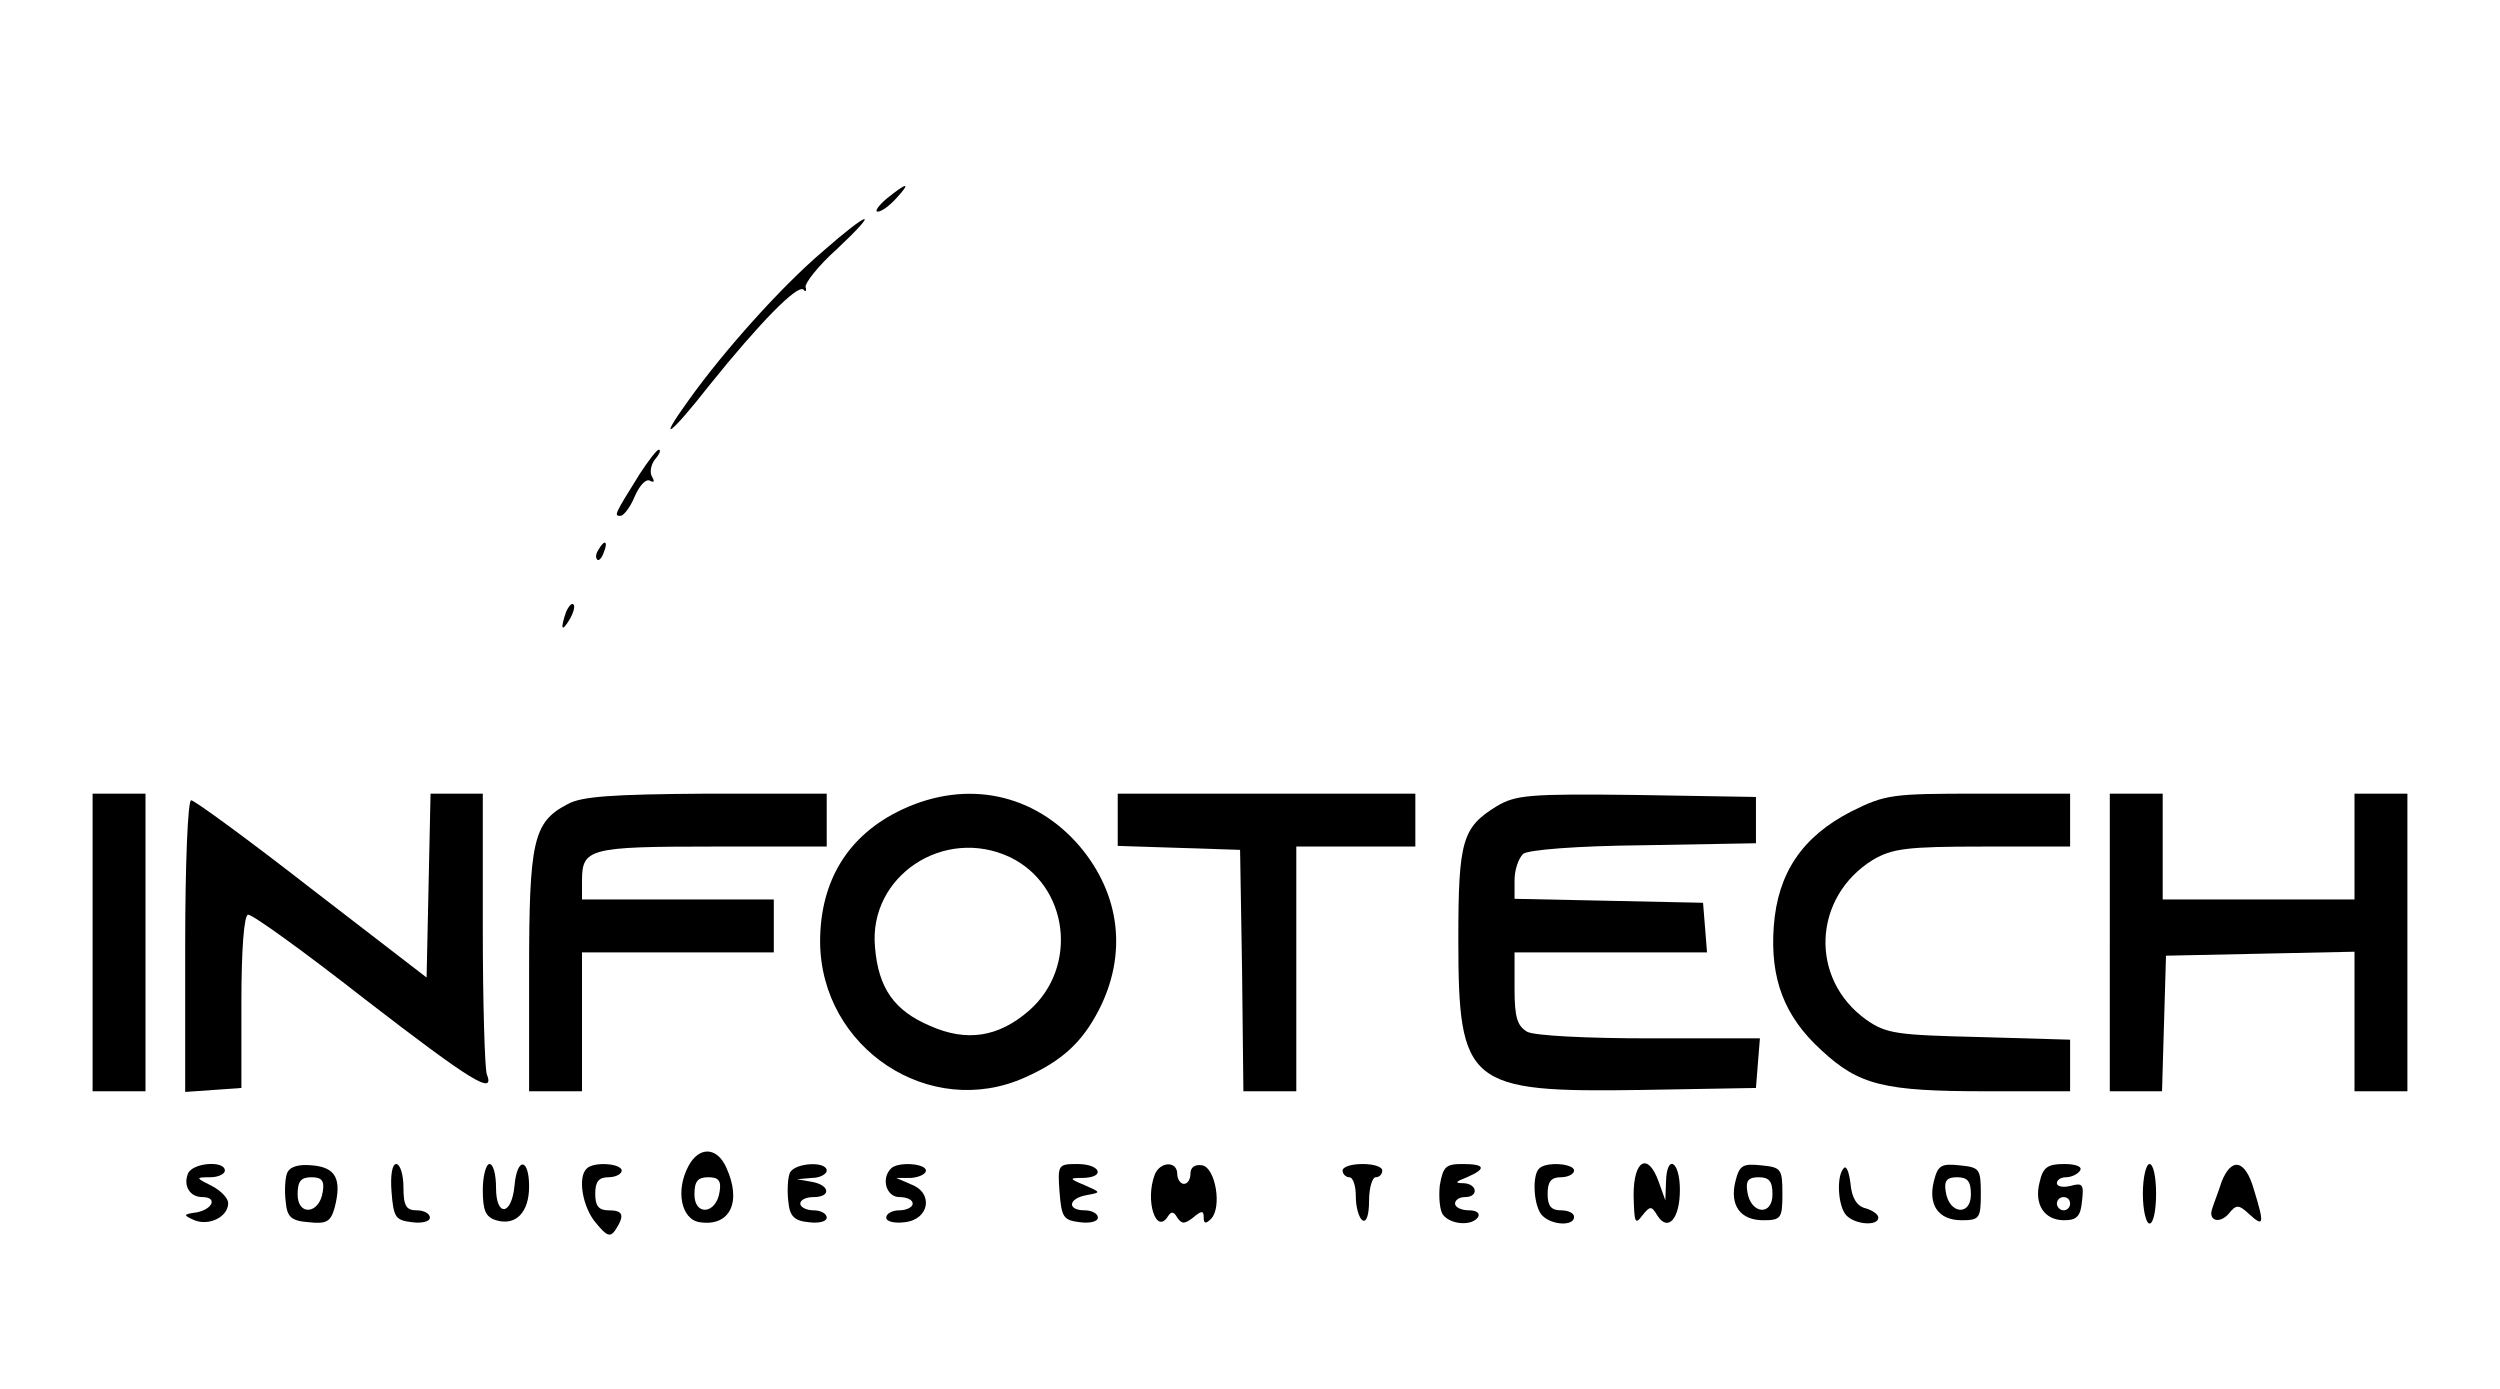 <?xml version="1.0" standalone="no"?>
<!DOCTYPE svg PUBLIC "-//W3C//DTD SVG 20010904//EN"
 "http://www.w3.org/TR/2001/REC-SVG-20010904/DTD/svg10.dtd">
<svg version="1.0" xmlns="http://www.w3.org/2000/svg"
 width="378pt" height="210pt" viewBox="0 0 378 210"
 preserveAspectRatio="xMidYMid meet">

<g transform="translate(0,210) scale(0.1,-0.1)"
fill="#000000" stroke="none">
<path d="M1341 1800 c-13 -11 -19 -20 -14 -20 6 0 18 9 28 20 23 25 17 25 -14
0z"/>
<path d="M1243 1719 c-63 -54 -148 -149 -201 -223 -50 -69 -30 -56 31 22 74
92 133 153 142 144 3 -4 5 -2 3 4 -1 6 19 32 47 57 67 63 51 60 -22 -4z"/>
<path d="M967 1383 c-38 -61 -39 -63 -29 -63 5 0 15 13 22 30 7 16 17 27 23
23 6 -3 7 -1 3 6 -4 6 -2 18 4 26 7 8 10 15 6 15 -3 0 -16 -17 -29 -37z"/>
<path d="M905 1269 c-4 -6 -5 -12 -2 -15 2 -3 7 2 10 11 7 17 1 20 -8 4z"/>
<path d="M856 1175 c-9 -26 -7 -32 5 -12 6 10 9 21 6 23 -2 3 -7 -2 -11 -11z"/>
<path d="M140 675 l0 -225 40 0 40 0 0 225 0 225 -40 0 -40 0 0 -225z"/>
<path d="M648 761 l-3 -139 -174 134 c-95 74 -177 134 -182 134 -5 0 -9 -97
-9 -221 l0 -220 43 3 42 3 0 130 c0 79 4 131 10 132 6 1 85 -56 177 -128 162
-125 197 -146 184 -113 -3 9 -6 108 -6 220 l0 204 -40 0 -39 0 -3 -139z"/>
<path d="M858 884 c-52 -27 -58 -56 -58 -254 l0 -180 40 0 40 0 0 105 0 105
145 0 145 0 0 40 0 40 -145 0 -145 0 0 28 c0 49 10 52 197 52 l173 0 0 40 0
40 -182 0 c-142 -1 -189 -4 -210 -16z"/>
<path d="M1364 876 c-81 -38 -124 -107 -124 -200 1 -161 166 -270 310 -205 56
25 86 53 111 101 44 85 33 176 -29 249 -68 79 -170 101 -268 55z m163 -72 c89
-43 104 -166 29 -232 -46 -40 -94 -48 -150 -23 -54 23 -78 57 -83 119 -10 107
104 183 204 136z"/>
<path d="M1690 860 l0 -39 93 -3 92 -3 3 -182 2 -183 40 0 40 0 0 185 0 185
90 0 90 0 0 40 0 40 -225 0 -225 0 0 -40z"/>
<path d="M2263 881 c-52 -32 -58 -52 -58 -201 0 -221 14 -232 277 -228 l173 3
3 38 3 37 -166 0 c-96 0 -175 4 -186 10 -15 9 -19 22 -19 65 l0 55 146 0 145
0 -3 38 -3 37 -142 3 -143 3 0 28 c0 16 6 33 13 40 8 6 79 12 183 13 l169 3 0
35 0 35 -180 3 c-164 2 -183 0 -212 -17z"/>
<path d="M2799 873 c-74 -38 -111 -93 -117 -173 -6 -80 16 -137 72 -188 57
-53 95 -62 249 -62 l127 0 0 39 0 39 -137 4 c-125 3 -141 5 -171 26 -87 62
-81 186 10 242 29 17 51 20 166 20 l132 0 0 40 0 40 -138 0 c-131 0 -141 -1
-193 -27z"/>
<path d="M3190 675 l0 -225 40 0 39 0 3 103 3 102 143 3 142 3 0 -106 0 -105
40 0 40 0 0 225 0 225 -40 0 -40 0 0 -80 0 -80 -145 0 -145 0 0 80 0 80 -40 0
-40 0 0 -225z"/>
<path d="M1041 337 c-20 -37 -11 -81 17 -85 46 -7 64 31 40 83 -14 31 -41 32
-57 2z m47 -39 c-5 -34 -38 -37 -38 -4 0 20 5 26 21 26 15 0 20 -5 17 -22z"/>
<path d="M284 325 c-7 -18 3 -35 22 -35 23 0 16 -18 -8 -23 -21 -3 -22 -4 -4
-12 22 -9 51 5 51 26 0 7 -11 19 -25 26 -24 12 -25 13 -2 13 12 0 22 5 22 10
0 16 -50 12 -56 -5z"/>
<path d="M434 326 c-3 -8 -4 -27 -2 -43 2 -23 8 -29 35 -31 27 -3 33 1 39 22
11 43 2 61 -34 64 -21 2 -34 -2 -38 -12z m54 -28 c-5 -34 -38 -37 -38 -4 0 20
5 26 21 26 15 0 20 -5 17 -22z"/>
<path d="M592 298 c3 -39 6 -43 31 -46 15 -2 27 1 27 7 0 6 -9 11 -20 11 -16
0 -20 7 -20 35 0 19 -5 35 -11 35 -6 0 -9 -17 -7 -42z"/>
<path d="M730 301 c0 -31 4 -41 20 -46 30 -9 50 12 50 51 0 43 -18 45 -22 2
-4 -46 -28 -49 -28 -4 0 20 -4 36 -10 36 -5 0 -10 -18 -10 -39z"/>
<path d="M887 333 c-14 -13 -6 -59 14 -82 17 -21 22 -22 30 -10 14 22 11 29
-11 29 -15 0 -20 7 -20 25 0 18 5 25 20 25 11 0 20 5 20 10 0 11 -43 14 -53 3z"/>
<path d="M1194 326 c-3 -8 -4 -27 -2 -43 2 -22 9 -29 31 -31 15 -2 27 1 27 7
0 6 -9 11 -20 11 -11 0 -20 5 -20 10 0 6 9 10 20 10 27 0 25 18 -2 23 l-23 4
23 2 c12 0 22 6 22 11 0 15 -50 12 -56 -4z"/>
<path d="M1347 333 c-15 -15 -7 -43 13 -43 11 0 20 -4 20 -10 0 -5 -9 -10 -20
-10 -11 0 -20 -5 -20 -11 0 -6 12 -9 28 -7 37 4 44 44 10 57 l-23 10 23 0 c12
1 22 6 22 11 0 11 -43 14 -53 3z"/>
<path d="M1602 298 c3 -39 6 -43 31 -46 15 -2 27 1 27 7 0 6 -9 11 -20 11 -27
0 -25 18 3 23 22 4 22 4 -3 15 -24 10 -24 11 -2 11 34 1 26 21 -9 21 -29 0
-30 -1 -27 -42z"/>
<path d="M1746 324 c-15 -39 2 -92 20 -63 5 8 9 7 14 -2 7 -10 11 -10 24 0 13
11 16 11 16 0 0 -9 3 -10 11 -2 17 17 7 77 -13 81 -11 2 -18 -3 -18 -12 0 -9
-4 -16 -10 -16 -5 0 -10 7 -10 15 0 20 -26 19 -34 -1z"/>
<path d="M2030 330 c0 -5 5 -10 10 -10 6 0 10 -13 10 -29 0 -17 5 -33 10 -36
6 -4 10 8 10 29 0 20 5 36 10 36 6 0 10 5 10 10 0 6 -13 10 -30 10 -16 0 -30
-4 -30 -10z"/>
<path d="M2177 308 c-2 -18 0 -39 5 -45 12 -15 44 -17 53 -3 3 6 -3 10 -14 10
-12 0 -21 5 -21 10 0 6 7 10 15 10 21 0 19 20 -2 21 -14 0 -13 2 5 9 30 13 28
20 -7 20 -25 0 -29 -4 -34 -32z"/>
<path d="M2327 333 c-11 -11 -8 -58 5 -71 15 -15 48 -16 48 -2 0 6 -9 10 -20
10 -15 0 -20 7 -20 25 0 18 5 25 20 25 11 0 20 5 20 10 0 11 -43 14 -53 3z"/>
<path d="M2470 293 c1 -41 2 -46 13 -31 12 15 14 15 23 0 16 -25 34 -5 34 39
0 44 -20 55 -21 12 l-1 -28 -10 28 c-16 45 -38 34 -38 -20z"/>
<path d="M2624 314 c-9 -36 7 -59 42 -59 27 0 29 3 29 40 0 38 -2 40 -32 43
-28 3 -33 0 -39 -24z m56 -20 c0 -33 -33 -30 -38 4 -3 17 2 22 17 22 16 0 21
-6 21 -26z"/>
<path d="M2788 334 c-12 -12 -9 -59 4 -72 14 -14 48 -16 48 -3 0 5 -9 11 -19
14 -13 3 -21 15 -23 37 -2 17 -6 28 -10 24z"/>
<path d="M2924 314 c-9 -36 7 -59 42 -59 27 0 29 3 29 40 0 38 -2 40 -32 43
-28 3 -33 0 -39 -24z m56 -20 c0 -33 -33 -30 -38 4 -3 17 2 22 17 22 16 0 21
-6 21 -26z"/>
<path d="M3084 313 c-9 -34 7 -58 37 -58 19 0 25 6 27 29 3 25 1 28 -17 23
-12 -3 -21 -1 -21 4 0 5 6 9 14 9 8 0 18 5 21 10 4 6 -6 10 -24 10 -25 0 -32
-5 -37 -27z m46 -33 c0 -5 -4 -10 -10 -10 -5 0 -10 5 -10 10 0 6 5 10 10 10 6
0 10 -4 10 -10z"/>
<path d="M3240 295 c0 -25 5 -45 10 -45 6 0 10 20 10 45 0 25 -4 45 -10 45 -5
0 -10 -20 -10 -45z"/>
<path d="M3359 313 c-5 -16 -12 -33 -14 -40 -7 -19 11 -24 25 -8 11 14 15 14
31 -1 22 -20 23 -15 7 37 -13 46 -34 50 -49 12z"/>
</g>
</svg>
